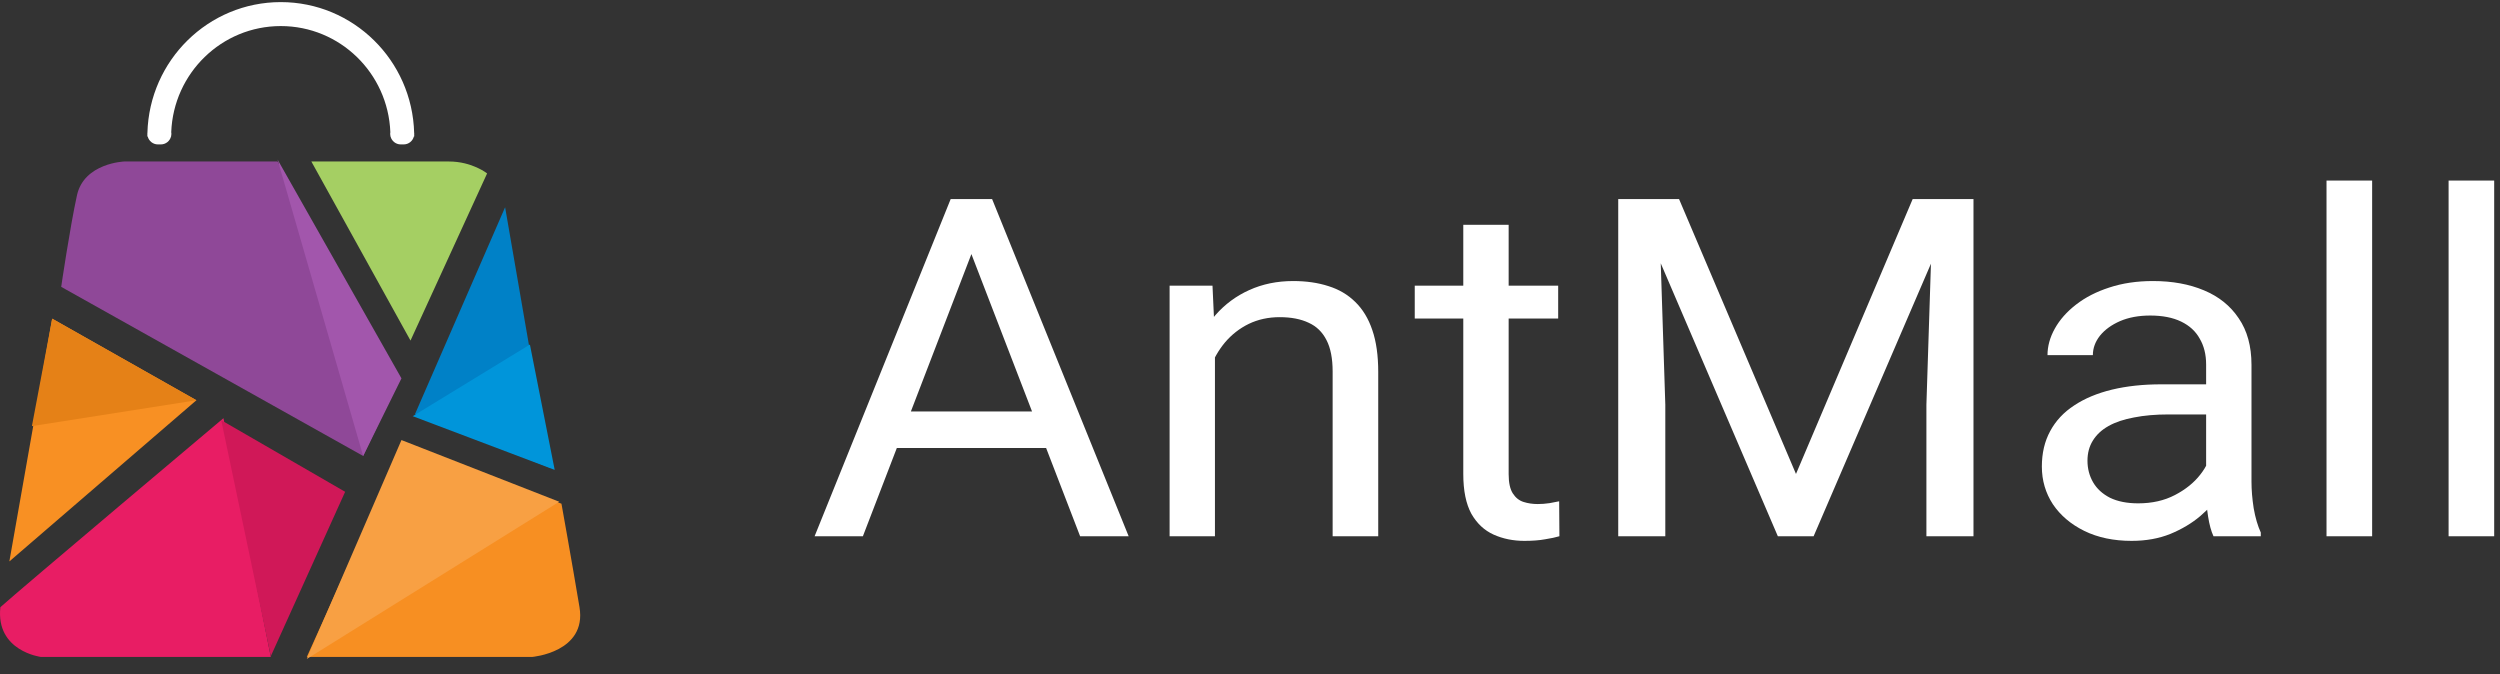 <svg width="89" height="24" viewBox="0 0 89 24" fill="none" xmlns="http://www.w3.org/2000/svg">
<rect x="0" y="0" width="89" height="24" fill="#333333" stroke="none"/>
<g clip-path="url(#clip0_245_2034)">
<path fill-rule="evenodd" clip-rule="evenodd" d="M9.88 5.749H4.425C4.425 5.749 2.993 5.801 2.74 6.953C2.487 8.105 2.179 10.212 2.179 10.212L12.929 16.233L14.212 13.541L9.88 5.749Z" fill="#8F4898"/>
<path fill-rule="evenodd" clip-rule="evenodd" d="M9.88 5.678L12.928 16.232L14.292 13.47L9.88 5.678Z" fill="#A256AC"/>
<path fill-rule="evenodd" clip-rule="evenodd" d="M17.341 6.174C17.341 6.174 16.814 5.749 15.978 5.749C15.142 5.749 11.084 5.749 11.084 5.749L14.614 12.124L17.341 6.174Z" fill="#A5CF63"/>
<path fill-rule="evenodd" clip-rule="evenodd" d="M17.982 7.378L14.773 14.745L19.587 16.657L17.982 7.378Z" fill="#0081C7"/>
<path fill-rule="evenodd" clip-rule="evenodd" d="M18.865 12.266L14.693 14.816L19.747 16.728L18.865 12.266Z" fill="#0095DA"/>
<path fill-rule="evenodd" clip-rule="evenodd" d="M7.955 14.887L9.64 23.387H1.457C1.457 23.387 -0.158 23.185 0.013 21.616C0.7 20.995 7.955 14.887 7.955 14.887Z" fill="#E81D64"/>
<path fill-rule="evenodd" clip-rule="evenodd" d="M7.875 14.958L9.64 23.362L12.287 17.508L7.875 14.958Z" fill="#D01858"/>
<path fill-rule="evenodd" clip-rule="evenodd" d="M14.372 15.736L10.923 23.387H18.945C18.945 23.387 20.898 23.223 20.63 21.616C20.362 20.008 19.988 17.932 19.988 17.932L14.372 15.736Z" fill="#F78F22"/>
<path fill-rule="evenodd" clip-rule="evenodd" d="M19.908 17.862L10.923 23.458L14.292 15.666L19.908 17.862Z" fill="#F8A043"/>
<path fill-rule="evenodd" clip-rule="evenodd" d="M6.992 14.249L0.333 19.987L1.857 11.345L6.992 14.249Z" fill="#F89023"/>
<path fill-rule="evenodd" clip-rule="evenodd" d="M6.992 14.249L1.136 15.17L1.858 11.345L6.992 14.249Z" fill="#E58117"/>
<path fill-rule="evenodd" clip-rule="evenodd" d="M14.745 4.784C14.745 4.809 14.747 4.834 14.747 4.859H14.734C14.692 5.021 14.547 5.141 14.372 5.141H14.265C14.091 5.141 13.945 5.021 13.903 4.859H13.9C13.9 4.856 13.9 4.852 13.9 4.848C13.894 4.821 13.89 4.794 13.89 4.766C13.89 4.745 13.893 4.725 13.896 4.705C13.816 2.605 12.101 0.928 9.996 0.928C7.891 0.928 6.176 2.605 6.096 4.705C6.099 4.725 6.102 4.745 6.102 4.766C6.102 4.794 6.098 4.821 6.092 4.848C6.092 4.852 6.092 4.856 6.092 4.859H6.089C6.047 5.021 5.901 5.141 5.727 5.141H5.62C5.446 5.141 5.3 5.021 5.258 4.859H5.245C5.245 4.834 5.247 4.809 5.247 4.784C5.247 4.778 5.245 4.772 5.245 4.766C5.245 4.755 5.247 4.745 5.248 4.734C5.314 2.15 7.414 0.075 9.996 0.075C12.578 0.075 14.678 2.15 14.744 4.734C14.745 4.745 14.747 4.755 14.747 4.766C14.747 4.772 14.745 4.778 14.745 4.784Z" fill="white"/>
</g>
<path d="M88.793 6.428V19.091H87.17V6.428H88.793Z" fill="white"/>
<path d="M84.448 6.428V19.091H82.824V6.428H84.448Z" fill="white"/>
<path d="M78.538 17.565V12.973C78.538 12.621 78.462 12.316 78.311 12.058C78.166 11.794 77.945 11.591 77.648 11.448C77.351 11.305 76.984 11.233 76.548 11.233C76.141 11.233 75.783 11.299 75.475 11.431C75.172 11.563 74.933 11.736 74.759 11.95C74.59 12.165 74.506 12.396 74.506 12.643H72.891C72.891 12.324 72.978 12.008 73.153 11.695C73.328 11.382 73.578 11.099 73.904 10.846C74.235 10.588 74.631 10.384 75.091 10.236C75.556 10.082 76.074 10.005 76.644 10.005C77.331 10.005 77.936 10.115 78.459 10.335C78.989 10.555 79.402 10.887 79.699 11.332C80.001 11.772 80.153 12.324 80.153 12.989V17.144C80.153 17.441 80.179 17.757 80.231 18.092C80.289 18.428 80.374 18.716 80.484 18.958V19.09H78.8C78.718 18.914 78.654 18.68 78.608 18.389C78.561 18.092 78.538 17.818 78.538 17.565ZM78.817 13.682L78.835 14.754H77.203C76.743 14.754 76.333 14.789 75.972 14.861C75.611 14.927 75.309 15.028 75.064 15.166C74.82 15.303 74.634 15.476 74.506 15.685C74.378 15.889 74.314 16.128 74.314 16.402C74.314 16.683 74.381 16.938 74.514 17.169C74.648 17.4 74.849 17.584 75.117 17.721C75.39 17.853 75.725 17.919 76.12 17.919C76.615 17.919 77.051 17.82 77.43 17.622C77.808 17.425 78.107 17.183 78.329 16.897C78.555 16.611 78.678 16.334 78.695 16.064L79.385 16.798C79.344 17.029 79.233 17.285 79.053 17.565C78.873 17.845 78.631 18.114 78.329 18.373C78.032 18.625 77.677 18.837 77.264 19.008C76.856 19.172 76.397 19.255 75.885 19.255C75.245 19.255 74.683 19.137 74.2 18.9C73.723 18.664 73.351 18.348 73.083 17.952C72.821 17.551 72.69 17.103 72.69 16.608C72.69 16.13 72.789 15.71 72.987 15.347C73.185 14.979 73.47 14.674 73.843 14.432C74.215 14.185 74.663 13.998 75.186 13.871C75.71 13.745 76.295 13.682 76.941 13.682H78.817Z" fill="white"/>
<path d="M58.142 7.087H59.774L63.937 16.873L68.091 7.087H69.732L64.565 19.09H63.291L58.142 7.087ZM57.609 7.087H59.049L59.285 14.408V19.09H57.609V7.087ZM68.816 7.087H70.256V19.09H68.58V14.408L68.816 7.087Z" fill="white"/>
<path d="M55.471 10.17V11.341H50.365V10.17H55.471ZM52.093 8.002H53.708V16.881C53.708 17.183 53.757 17.411 53.856 17.565C53.955 17.719 54.083 17.821 54.24 17.87C54.397 17.92 54.566 17.944 54.746 17.944C54.88 17.944 55.02 17.933 55.165 17.912C55.317 17.884 55.43 17.862 55.506 17.846L55.515 19.09C55.386 19.129 55.218 19.165 55.008 19.198C54.805 19.236 54.557 19.255 54.267 19.255C53.871 19.255 53.507 19.181 53.175 19.033C52.844 18.884 52.579 18.637 52.381 18.291C52.189 17.939 52.093 17.466 52.093 16.873V8.002Z" fill="white"/>
<path d="M43.252 12.074V19.09H41.638V10.17H43.165L43.252 12.074ZM42.868 14.292L42.196 14.267C42.202 13.657 42.298 13.094 42.484 12.577C42.67 12.055 42.932 11.601 43.27 11.217C43.607 10.832 44.009 10.535 44.474 10.326C44.946 10.112 45.466 10.005 46.036 10.005C46.502 10.005 46.921 10.065 47.293 10.186C47.666 10.302 47.983 10.489 48.245 10.747C48.512 11.005 48.716 11.34 48.855 11.753C48.995 12.159 49.065 12.657 49.065 13.245V19.09H47.442V13.228C47.442 12.761 47.369 12.387 47.223 12.107C47.078 11.821 46.866 11.615 46.586 11.489C46.307 11.357 45.964 11.291 45.556 11.291C45.155 11.291 44.788 11.371 44.457 11.53C44.131 11.689 43.849 11.909 43.61 12.19C43.377 12.47 43.194 12.791 43.06 13.154C42.932 13.511 42.868 13.891 42.868 14.292Z" fill="white"/>
<path d="M34.926 8.15L30.719 19.09H29L33.844 7.087H34.952L34.926 8.15ZM38.452 19.09L34.237 8.15L34.21 7.087H35.319L40.18 19.09H38.452ZM38.234 14.647V15.949H31.095V14.647H38.234Z" fill="white"/>
<defs>
<clipPath id="clip0_245_2034">
<rect width="20.657" height="23.458" fill="white"/>
</clipPath>
</defs>
</svg>

